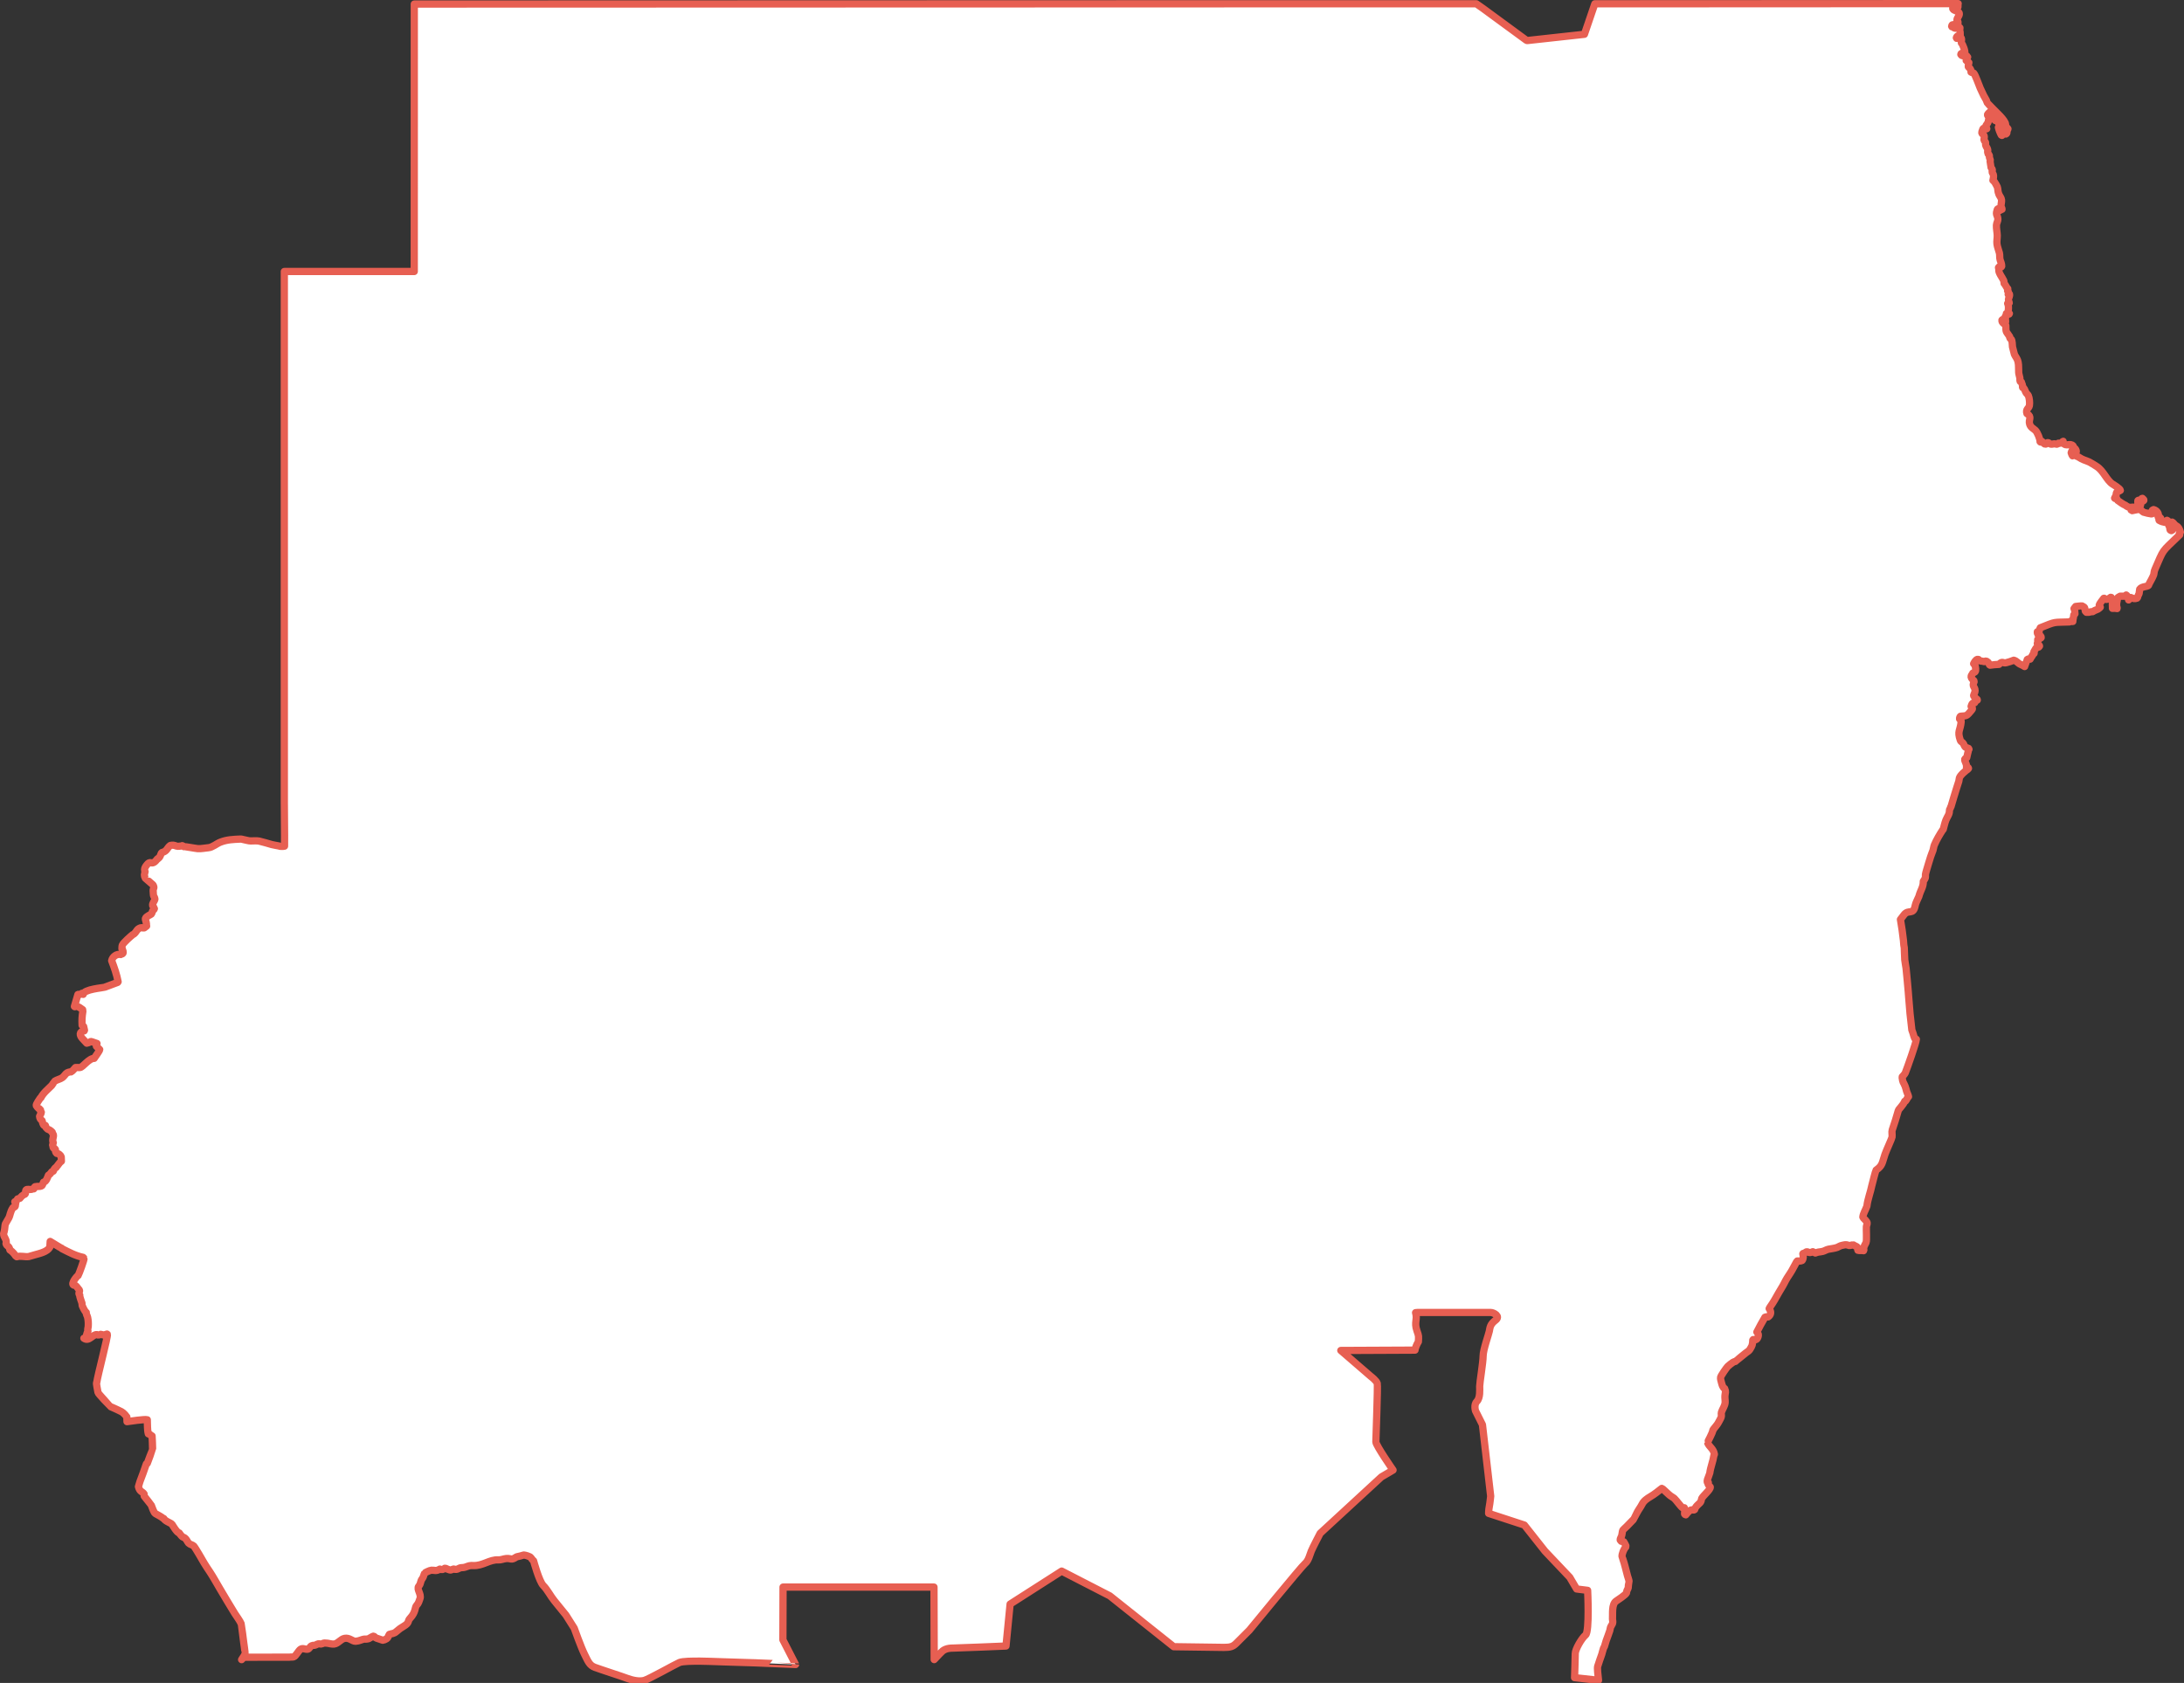 <?xml version="1.0" encoding="UTF-8"?>
<svg width="301px" height="232px" viewBox="0 0 301 232" version="1.1" xmlns="http://www.w3.org/2000/svg" xmlns:xlink="http://www.w3.org/1999/xlink">
    <rect x="0" y="0" width="301" height="232" fill="#333333" stroke="none"/>
    <!-- Generator: Sketch 64 (93537) - https://sketch.com -->
    <title>258</title>
    <desc>Created with Sketch.</desc>
    <g id="258" stroke="none" stroke-width="1" fill="none" fill-rule="evenodd">
        <g id="Group-5">
            <path d="M107.9,226.059 L109.647,229.464 C109.649,229.472 103.489,229.188 102.732,229.188 C101.973,229.188 97.52,228.998 96.478,228.998 C95.435,228.998 94.109,228.998 93.635,229.188 C93.161,229.377 89.466,231.462 88.803,231.652 C88.139,231.841 87.192,231.652 86.434,231.368 C85.676,231.083 82.738,230.136 81.981,229.851 C81.222,229.567 81.033,228.998 80.559,228.051 C80.085,227.104 79.138,224.451 79.138,224.451 L78.001,222.65 C78.001,222.65 76.864,221.229 76.39,220.661 C75.916,220.092 75.442,219.144 74.874,218.576 C74.305,218.007 73.542,215.175 73.542,215.175 C73.422,215.078 73.3,214.938 73.171,214.738 C73.051,214.554 72.38,214.375 72.189,214.365 C71.871,214.476 71.524,214.544 71.196,214.62 C70.411,215.165 70.475,214.782 69.744,214.855 C69.375,214.892 69.066,215.061 68.678,215.038 C67.462,214.965 66.531,215.896 65.192,215.819 C64.424,215.774 64.33,216.102 63.643,216.108 C63.176,216.113 63.117,216.462 62.566,216.311 C62.547,216.306 62.545,216.297 62.526,216.295 C62.143,216.402 62.173,216.527 61.692,216.323 C61.574,216.272 61.436,216.182 61.304,216.194 C61.064,216.384 60.912,216.415 60.623,216.307 C60.063,216.64 59.932,216.437 59.445,216.463 C59.244,216.474 58.559,216.801 58.526,216.865 C58.375,217.158 58.404,217.364 58.169,217.668 C57.946,217.955 57.998,218.283 57.785,218.575 L57.704,218.682 C57.388,219.102 58.108,219.761 57.88,220.384 C57.743,220.755 57.697,221.01 57.418,221.306 C57.16,221.58 57.318,222.237 56.529,223.072 C56.099,223.526 56.512,223.667 55.617,224.199 C55.229,224.429 54.995,224.59 54.673,224.881 C54.259,225.256 54.071,225.158 53.659,225.306 C53.491,225.535 53.55,225.722 53.25,225.926 C53.099,226.03 52.927,226.086 52.75,226.113 L51.849,225.812 C51.686,225.762 51.639,225.58 51.465,225.552 C51.325,225.584 50.974,225.824 50.814,225.899 C50.753,225.927 50.684,225.926 50.62,225.942 C50.45,225.985 50.33,225.943 50.168,225.963 C49.884,225.999 49.498,226.232 49.018,226.255 C48.559,226.278 48.165,225.728 47.494,225.855 C46.949,225.958 46.587,226.585 46.045,226.64 C45.72,226.672 45.445,226.568 45.136,226.526 C44.451,226.434 44.568,226.606 44.227,226.64 C44.11,226.652 43.996,226.59 43.875,226.613 C43.695,226.646 43.535,226.784 43.35,226.813 C43.248,226.83 43.157,226.802 43.06,226.843 C43.021,226.86 42.978,226.867 42.94,226.883 C42.723,226.982 42.638,227.311 42.405,227.354 C42.099,227.411 41.732,227.143 41.422,227.36 C41.112,227.577 40.762,228.325 40.477,228.404 C40.285,228.456 40.108,228.413 39.91,228.449 L33.589,228.46 C33.402,228.753 33.387,228.645 33.299,228.788 C33.45,228.523 33.667,228.288 33.776,227.989 C33.806,227.905 33.587,226.412 33.585,226.393 C33.573,226.302 33.279,223.947 33.245,223.861 C33.081,223.44 32.62,222.851 32.369,222.445 C31.65,221.283 30.957,220.106 30.259,218.93 C29.821,218.191 29.391,217.4 28.921,216.688 C28.666,216.3 28.378,215.89 28.15,215.501 C27.92,215.109 26.948,213.389 26.685,213.106 C26.587,212.999 26.133,212.888 26.004,212.738 C25.854,212.564 25.748,212.306 25.601,212.147 C25.209,211.725 25.295,212.187 24.701,211.322 C24.431,211.342 23.849,210.365 23.728,210.163 C23.601,209.951 22.75,209.721 22.586,209.348 C22.571,209.344 22.536,209.341 22.524,209.332 C22.177,209.057 21.798,208.868 21.412,208.653 C21.191,208.531 20.945,207.712 20.854,207.508 C20.81,207.411 20.054,206.489 19.874,206.252 L19.859,205.952 C19.613,205.577 19.266,205.705 19.081,204.94 C19.114,204.802 19.241,204.362 19.288,204.244 C19.608,203.437 19.886,202.627 20.17,201.802 L20.295,201.739 C20.338,201.621 21.032,199.789 21.03,199.736 C21.014,199.139 21.002,198.55 20.959,197.955 L20.657,197.771 L20.627,197.707 L20.443,197.663 C20.289,197.132 20.336,196.298 20.299,195.721 C19.989,195.613 17.824,195.934 17.502,195.981 L17.48,195.332 C17.399,195.219 17.314,195.109 17.218,195.008 C16.793,194.565 16.692,194.597 16.148,194.322 C15.859,194.175 15.528,194.05 15.23,193.91 C15.212,193.901 13.535,192.114 13.509,191.97 C13.476,191.781 13.261,190.736 13.305,190.615 L13.335,190.58 C13.461,189.611 14.894,184.211 14.798,183.949 L14.744,183.907 L14.314,184.042 L13.874,183.944 C13.775,184.021 13.463,184.082 13.368,183.983 C12.743,183.923 12.294,185.005 11.561,184.487 L11.816,184.425 C11.916,184.187 11.978,183.683 12.123,183.491 C12.032,183.284 12.15,183.053 12.16,182.843 C12.183,182.396 12.171,182.053 12.078,181.613 C12.025,181.356 11.868,181.217 11.887,180.923 C11.698,180.83 11.391,180.143 11.322,179.956 C11.305,179.908 11.314,179.71 11.299,179.647 C11.241,179.411 10.955,178.787 10.995,178.549 C10.704,178.251 11.075,178.077 10.928,177.821 C10.695,177.597 10.496,177.113 10.144,177.16 C9.74,176.974 10.59,175.907 10.768,175.84 C10.892,175.639 11.651,173.582 11.581,173.462 L11.45,173.332 C10.369,173.105 9.514,172.626 8.52,172.127 L8.49,172.068 C8.326,172.028 7.143,171.258 6.917,171.138 L6.866,171.936 C6.517,172.565 5.489,172.786 4.86,172.965 L3.961,173.222 C3.433,173.305 2.847,173.073 2.318,173.252 C2.303,173.245 2.202,173.19 2.196,173.182 C1.953,172.845 1.726,172.538 1.364,172.314 C1.265,171.707 0.94,171.857 0.83,171.433 C1.003,170.865 0.47,170.591 0.5,170.057 C0.636,169.615 0.657,169.345 0.7,168.9 L0.749,168.712 C0.876,168.454 1.063,168.19 1.201,167.927 C1.435,167.485 1.369,167.121 1.785,166.488 L2.04,166.362 C2.2,166.199 2.078,166.014 2.174,165.871 L2.064,165.763 L2.043,165.665 C2.225,165.605 2.347,165.443 2.43,165.277 L2.744,165.19 C2.898,164.982 3.164,164.696 3.433,164.637 C3.602,164.511 3.457,164.133 3.617,164.017 C3.711,163.93 4.082,163.975 4.205,163.979 C4.365,163.984 4.498,163.874 4.658,163.89 C4.711,163.857 4.767,163.69 4.782,163.634 L4.853,163.579 C5.036,163.513 5.732,163.655 5.847,163.36 L5.997,162.976 C6.378,162.909 6.564,162.292 6.672,162.009 C6.833,161.946 7.055,161.666 7.143,161.53 L7.339,161.455 C7.437,161.251 7.5,161.021 7.738,160.943 L7.742,160.9 C8.011,160.642 8.139,160.303 8.463,160.08 L8.438,159.488 C8.404,159.453 8.358,159.379 8.361,159.327 C8.185,159.143 8.081,158.998 7.816,159 C7.645,158.845 7.633,158.702 7.64,158.48 C7.576,158.357 7.528,158.306 7.386,158.283 C7.269,158.184 7.329,157.963 7.25,157.844 L7.346,157.531 C7.13,157.125 7.448,156.726 7.347,156.404 C7.313,156.294 7.199,156.208 7.201,156.082 C7.072,155.932 6.813,155.728 6.612,155.685 C6.612,155.685 6.399,155.534 6.369,155.48 L6.253,155.15 C6.214,155.18 6.132,155.179 6.089,155.163 C5.92,155.039 5.843,154.667 5.798,154.484 C5.546,154.279 5.506,154.223 5.457,153.893 C5.532,153.69 5.668,153.561 5.692,153.328 L5.594,153.205 C5.613,153.15 5.615,153.074 5.593,153.019 L5.416,152.837 L5.337,152.821 C5.207,152.713 5.085,152.555 5,152.411 C4.944,152.232 5.457,151.529 5.562,151.362 L5.637,151.328 C5.945,150.678 6.645,150.128 7.128,149.637 C7.205,149.557 7.483,149.087 7.526,149.058 C7.838,148.842 8.317,148.762 8.598,148.552 C8.766,148.426 8.958,148.163 9.104,148.004 C9.244,147.852 9.61,147.742 9.793,147.765 C9.945,147.702 10.3,147.293 10.406,147.165 L11.004,147.168 C11.397,147.17 12.236,145.882 12.978,145.901 C13.133,145.67 13.738,144.845 13.743,144.686 L13.284,144.233 L13.369,143.851 C12.03,143.379 12.809,143.633 11.956,143.809 L11.354,143.158 C10.957,142.728 10.898,142.187 11.602,142.113 L11.644,142.02 L11.529,141.508 C11.442,141.48 11.381,141.41 11.317,141.349 C11.28,140.51 11.3,140.176 11.425,139.374 C11.427,139.359 11.394,139.212 11.39,139.188 C11.169,139.017 10.832,138.766 10.549,138.713 L10.309,138.784 L10.254,138.742 C10.411,138.183 10.579,137.654 10.736,137.098 C10.868,137.01 10.946,137.241 11.305,136.927 L11.381,136.927 L11.467,137.079 C11.532,136.371 14.203,136.178 14.427,136.095 L16.216,135.427 L16.279,135.338 C16.087,134.34 15.756,133.385 15.391,132.434 C15.496,131.888 16.095,131.451 16.64,131.586 C16.707,131.5 16.854,131.54 16.931,131.436 C17.049,131.254 16.915,131.003 16.856,130.828 L16.805,130.806 C16.828,130.618 16.793,130.48 16.86,130.288 C16.965,129.987 18.104,128.988 18.319,128.825 C18.335,128.814 18.364,128.822 18.379,128.811 C18.873,128.467 18.783,128.106 19.362,127.903 C19.538,127.84 19.722,127.958 19.866,127.921 L20.207,127.662 C20.201,127.643 20.184,127.614 20.186,127.594 C20.205,127.278 20.122,127.046 20.038,126.74 C19.966,126.477 20.495,126.212 20.653,126.123 C20.718,126.086 20.771,126.093 20.838,126.025 C20.941,125.922 20.979,125.691 21.044,125.563 C21.102,125.449 21.25,125.395 21.275,125.27 C21.236,125.191 21.113,124.902 21.045,124.859 C20.971,124.496 21.287,124.264 21.349,123.955 C21.263,123.409 21.131,123.848 21.108,122.809 C21.098,122.403 21.352,122.449 21.078,121.974 C20.919,121.856 20.055,121.065 20.032,121.065 C19.821,120.663 19.899,120.578 19.994,120.16 C19.897,120.02 19.923,119.759 19.984,119.614 C20.048,119.461 20.136,119.358 20.237,119.226 C20.69,118.635 20.795,119.131 21.222,118.88 C21.399,118.776 21.559,118.575 21.686,118.417 L21.724,118.417 L21.745,118.362 C22.125,118.221 22.148,117.627 22.314,117.527 C23.04,117.356 22.999,116.902 23.47,116.552 C23.785,116.471 24.036,116.514 24.318,116.64 C24.439,116.694 24.982,116.652 25.124,116.576 C25.189,116.584 25.295,116.673 25.338,116.717 C25.49,116.685 26.922,116.963 27.251,116.989 C27.721,117.026 28.265,116.899 28.737,116.862 C29.267,116.821 29.862,116.298 30.359,116.103 C31.291,115.737 32.14,115.718 33.133,115.671 C33.282,115.664 33.427,115.721 33.574,115.746 C33.881,115.796 34.24,115.926 34.551,115.927 C34.836,115.928 35.422,115.882 35.71,115.948 C36.31,116.082 36.866,116.264 37.454,116.427 C37.785,116.518 38.151,116.55 38.49,116.63 C38.505,116.633 38.527,116.655 38.541,116.663 C38.75,116.68 39.008,116.695 39.215,116.644 C39.238,114.623 39.186,112.607 39.186,110.587 L39.186,94.603 L39.186,46.648 L39.186,37.426 L57.092,37.426 L57.098,0.558 L170.248,0.523 L171.965,0.523 L203.469,0.523 C204.091,0.936 204.684,1.383 205.285,1.824 C206.984,3.068 208.684,4.312 210.38,5.56 C210.442,5.604 210.536,5.584 210.605,5.577 C213.192,5.29 215.779,5.006 218.367,4.726 C218.842,3.327 219.315,1.918 219.8,0.523 L269.876,0.499 L269.822,0.635 C269.876,0.719 269.839,0.871 269.843,0.97 C269.769,1.087 269.678,1.193 269.523,1.143 C269.44,1.088 269.377,1.002 269.271,0.992 L269.176,1.019 L269.129,1.105 L269.134,1.219 C269.253,1.478 269.932,1.531 270.017,1.792 C270.131,2.146 269.698,2.449 269.707,2.755 C269.838,2.87 269.924,3.17 269.802,3.313 C269.743,3.335 269.686,3.366 269.633,3.399 C269.488,3.368 269.202,3.381 269.061,3.432 C269.016,3.469 268.98,3.559 268.977,3.616 L269.025,3.697 C269.078,3.72 269.182,3.722 269.234,3.691 L269.297,3.735 L269.314,3.837 C269.612,3.976 269.701,3.83 269.975,3.756 L270.065,3.778 L270.122,3.843 C270.132,3.893 270.124,3.993 270.085,4.032 C270.11,4.078 270.193,4.814 270.18,4.866 C269.917,4.907 269.715,4.909 269.628,5.206 L269.676,5.288 C269.853,5.325 269.979,5.142 270.153,5.142 C270.488,5.225 270.256,5.709 270.317,5.921 C270.516,6.102 270.915,7.168 270.769,7.365 L270.685,7.409 C270.574,7.384 270.463,7.34 270.348,7.354 L270.275,7.409 L270.243,7.506 C270.315,7.766 270.867,7.697 271.078,7.723 C271.121,7.762 271.159,7.816 271.184,7.869 C271.147,8.031 271.012,8.148 270.979,8.334 C271.089,8.481 271.245,8.502 271.352,8.626 C271.338,8.788 271.241,9.059 271.268,9.2 C271.368,9.34 271.552,9.434 271.608,9.616 C271.642,9.72 271.611,9.834 271.646,9.941 C271.741,10.041 271.909,9.974 272.024,10.087 C272.242,10.303 272.751,11.796 272.917,12.159 C273.071,12.499 273.236,12.839 273.395,13.176 C273.498,13.396 273.659,13.596 273.757,13.82 C273.807,13.932 273.833,14.071 273.894,14.177 C273.957,14.289 275.225,15.556 275.417,15.746 C275.729,16.054 276.177,16.534 276.358,16.931 C276.425,17.079 276.401,17.261 276.468,17.423 C276.535,17.586 276.668,17.624 276.737,17.759 L276.704,17.867 L276.62,17.91 C276.548,18.09 276.696,18.365 276.457,18.473 C276.365,18.468 276.243,18.441 276.163,18.5 L276.053,18.473 C275.965,18.502 275.92,18.58 275.911,18.667 L275.822,18.624 C275.697,18.422 275.452,17.788 275.417,17.558 L275.47,17.537 C275.549,17.699 275.809,17.99 275.975,18.067 C275.998,17.977 275.968,17.84 275.922,17.758 C275.817,17.574 275.625,17.455 275.538,17.25 C275.457,17.059 275.408,16.811 275.297,16.639 C275.167,16.628 275.034,16.699 274.935,16.574 C274.928,16.562 274.903,15.652 274.851,15.443 C274.733,15.376 274.508,15.231 274.377,15.308 C274.248,15.477 274.028,15.578 273.931,15.773 L273.931,15.887 C274.247,16.4 274.088,16.165 274.047,16.612 C274.007,17.044 273.717,17.184 273.679,17.413 C273.664,17.503 273.772,17.663 273.82,17.743 L273.763,17.775 C273.688,17.715 273.437,17.662 273.348,17.705 C273.275,17.762 273.26,17.867 273.226,17.948 C272.938,18.615 273.418,18.368 273.474,18.808 C273.493,18.956 273.393,19.275 273.453,19.376 C273.513,19.419 273.614,19.516 273.637,19.587 C273.678,19.719 273.635,19.883 273.668,20.02 C273.72,20.232 273.895,20.392 273.942,20.61 C273.972,20.749 273.917,20.935 273.952,21.048 C273.972,21.113 274.021,21.126 274.01,21.227 C274.085,21.261 274.163,21.367 274.178,21.449 C274.191,21.518 274.169,21.6 274.178,21.67 C274.195,21.804 274.283,21.919 274.299,22.044 C274.309,22.122 274.283,22.19 274.277,22.266 C274.277,22.272 274.395,23.062 274.404,23.088 C274.435,23.176 274.515,23.24 274.557,23.315 C274.629,23.447 274.523,23.607 274.567,23.748 C274.617,23.908 274.728,23.994 274.745,24.181 C274.766,24.394 274.716,24.659 274.667,24.868 C274.723,24.95 274.806,24.984 274.866,25.052 C274.952,25.148 275.214,25.642 275.271,25.777 C275.378,26.03 275.3,26.362 275.496,26.81 C275.6,27.046 275.835,27.303 275.854,27.562 C275.875,27.852 275.779,28.127 275.785,28.407 C275.789,28.583 275.942,28.725 275.922,28.851 C275.777,28.95 275.587,28.994 275.423,29.104 L275.323,29.104 L275.328,29.007 C275.407,28.967 275.511,28.934 275.555,28.851 L275.497,28.785 L275.392,28.774 L275.313,28.812 C275.249,28.886 275.242,28.989 275.213,29.078 C275.039,29.615 275.311,29.697 275.345,30.17 C275.367,30.487 275.164,30.728 275.15,31.041 C275.129,31.528 275.249,31.984 275.261,32.459 C275.27,32.846 275.175,33.257 275.224,33.639 C275.279,34.075 275.458,34.458 275.56,34.877 C275.635,35.187 275.567,35.546 275.659,35.835 C275.762,36.151 275.875,36.353 275.875,36.701 L275.828,36.782 C275.812,36.729 275.754,36.668 275.707,36.642 C275.586,36.709 275.525,36.786 275.434,36.885 C275.456,36.983 275.46,37.089 275.502,37.183 C275.329,37.459 276.021,38.37 276.149,38.67 C276.207,38.809 276.178,38.941 276.211,39.081 C276.411,39.266 276.5,39.602 276.716,39.807 C276.744,39.908 276.665,40 276.684,40.109 C276.712,40.151 276.744,40.192 276.781,40.226 L276.768,40.191 L276.789,40.234 C276.829,40.361 276.84,40.438 276.768,40.585 L276.816,40.666 C276.847,40.619 276.893,40.573 276.942,40.542 C277.014,40.851 276.83,41.002 276.805,41.272 C276.779,41.544 276.921,41.607 276.915,41.759 L276.852,41.83 C276.803,41.819 276.742,41.824 276.694,41.84 C276.931,42.328 276.708,43.011 276.778,43.112 C276.83,43.12 276.911,43.166 276.936,43.215 L276.889,43.301 L276.768,43.301 L276.615,43.187 L276.521,43.215 C276.465,43.303 276.538,43.411 276.489,43.517 C276.439,43.549 276.392,43.598 276.358,43.647 C276.35,43.699 276.373,43.775 276.405,43.815 C276.361,44.062 276.445,44.307 276.41,44.427 L276.331,44.475 C276.224,44.4 276.156,44.32 276.068,44.226 L276.053,44.123 L275.964,44.075 L275.906,44.14 C275.846,44.533 276.406,44.714 276.447,44.865 C276.447,45.939 276.496,45.633 276.973,46.407 C276.949,46.556 277.06,46.743 277.203,46.791 C277.326,46.96 277.348,47.587 277.361,47.814 L277.624,48.842 C277.785,49.221 278.017,49.365 278.139,49.93 C278.238,50.393 278.184,50.89 278.218,51.358 C278.236,51.612 278.342,51.862 278.381,52.114 C278.4,52.241 278.368,52.476 278.417,52.575 C278.473,52.577 278.549,52.615 278.585,52.656 C278.622,52.849 278.743,53.01 278.748,53.214 C278.75,53.29 278.714,53.354 278.764,53.43 L278.879,53.452 C279.079,53.684 279.103,53.947 279.258,54.182 C279.344,54.312 279.483,54.394 279.547,54.539 C279.695,54.878 279.758,55.554 279.693,55.913 C279.619,56.327 279.146,56.396 279.353,57.017 C280.128,57.514 279.518,57.826 279.731,58.483 C279.881,58.948 280.25,59.075 280.529,59.338 C280.778,59.573 281.184,60.538 281.159,60.874 L281.223,60.939 L281.301,60.902 L281.338,60.804 C281.509,60.811 281.824,61.586 282.163,61.032 C282.199,61.024 282.275,61.012 282.31,61.032 C282.435,61.084 282.493,61.197 282.63,61.226 C282.801,61.263 282.999,61.178 283.177,61.183 C283.301,61.186 283.433,61.276 283.56,61.215 C283.59,61.168 283.637,61.122 283.687,61.096 C283.795,61.08 283.906,61.12 284.012,61.085 C284.127,61.048 284.292,60.845 284.343,60.837 C284.358,60.901 284.345,60.981 284.322,61.042 C284.794,61.664 285.281,60.986 285.725,61.48 L285.719,61.556 C285.586,61.655 285.67,61.82 285.651,61.951 C285.629,62.102 285.482,62.228 285.451,62.411 C285.486,62.512 285.568,62.771 285.641,62.838 C285.694,62.834 285.756,62.801 285.793,62.763 C285.832,62.564 285.97,62.409 286.014,62.189 C285.989,62.097 285.902,62.052 285.871,61.962 L285.887,61.837 L285.992,61.848 C286.364,62.312 285.988,62.402 286.04,62.698 C286.073,62.747 286.104,62.8 286.129,62.854 C286.211,62.922 286.323,62.915 286.412,62.974 C287.147,63.453 287.244,63.378 287.957,63.693 C288.143,63.775 288.797,64.192 289.002,64.326 C289.92,64.925 290.353,66.226 291.155,66.734 C291.357,66.86 292.213,67.381 292.228,67.6 C291.797,67.89 291.668,67.631 291.634,68.351 C291.548,68.444 291.471,68.541 291.435,68.665 L291.492,68.714 L291.576,68.665 L291.692,68.665 C291.738,68.76 291.794,68.919 291.865,68.99 C291.969,69.092 292.799,69.639 292.905,69.644 C293.147,69.822 293.349,69.967 293.683,69.942 C293.757,69.936 293.806,69.9 293.893,69.91 C294.252,69.95 294.451,69.947 294.623,69.558 C294.71,69.362 294.595,69.209 294.644,69.017 C294.722,68.907 295.015,68.964 295.149,68.919 C295.188,68.877 295.202,68.779 295.191,68.725 L295.275,68.703 C295.352,68.75 295.397,68.834 295.458,68.898 L295.463,68.99 C295.395,69.109 295.14,69.14 295.017,69.152 C294.97,69.186 294.934,69.28 294.933,69.336 C295.223,69.653 294.763,70.031 294.502,70.137 C294.248,70.24 293.912,70.091 293.745,70.207 L293.709,70.305 C293.75,70.344 293.804,70.375 293.856,70.396 C293.989,70.373 294.793,70.193 294.838,70.207 C295.082,70.286 295.252,70.514 295.463,70.629 C295.525,70.663 296.397,70.841 296.487,70.846 C296.618,70.852 296.734,70.773 296.824,70.689 L296.824,70.575 L296.776,70.494 C296.72,70.46 296.655,70.433 296.593,70.413 C296.624,70.324 296.727,70.283 296.808,70.251 C297.262,70.361 297.601,70.813 297.433,71.257 C297.558,71.323 297.711,71.29 297.79,71.435 L297.806,71.538 C297.74,71.556 297.673,71.568 297.607,71.576 L297.543,71.646 L297.574,71.733 C297.7,71.816 297.858,71.873 298,71.922 C298.184,71.951 298.476,72.089 298.63,71.96 L298.678,71.879 L298.636,71.798 L298.667,71.728 C298.789,71.762 298.983,72.033 298.983,72.161 C298.933,72.182 298.882,72.261 298.872,72.312 C298.873,72.466 298.983,72.532 299.019,72.658 C299.053,72.777 299.035,72.955 299.093,73.059 C299.133,73.104 299.202,73.138 299.261,73.151 C299.567,73.052 299.752,72.467 299.544,72.215 C299.484,72.142 299.391,72.128 299.345,72.031 L299.366,71.976 C299.551,72.068 299.609,72.223 299.749,72.355 C299.868,72.469 300.014,72.525 300.133,72.621 C300.279,72.738 300.472,73.17 300.5,73.356 C300.317,73.464 300.324,73.585 300.411,73.72 C299.067,75.029 298.553,75.449 298.186,75.973 C297.844,76.459 297.629,77.034 296.995,78.495 C296.835,78.863 296.9,78.998 296.815,79.259 C296.739,79.487 296.581,79.745 296.476,79.965 C296.358,80.21 296.192,80.434 296.111,80.692 C295.968,80.906 295.175,80.809 294.896,81.222 L294.811,81.825 C294.795,81.935 294.65,82.098 294.646,82.13 C294.629,82.24 294.626,82.376 294.532,82.455 C294.233,82.588 293.959,82.509 293.678,82.371 L293.367,82.703 C293.343,82.558 293.206,82.093 293.035,82.024 L292.851,82.189 L292.208,82.186 C292.133,82.224 291.861,82.371 291.824,82.449 C291.828,82.905 291.682,83.005 291.714,83.497 C291.719,83.582 291.816,83.837 291.783,83.894 C291.583,83.85 291.344,83.843 291.141,83.867 C291.129,83.607 291.166,82.583 290.978,82.362 L290.892,82.342 C290.758,82.47 290.4,82.675 290.204,82.628 L289.994,82.472 L289.943,82.482 C289.808,82.665 289.356,83.198 289.315,83.433 L289.462,83.701 C289.454,83.712 289.443,83.735 289.433,83.744 C289.347,83.811 289.233,83.925 289.139,83.975 C288.951,84.074 288.795,84.087 288.523,84.253 L288.401,84.327 C288.371,84.335 288.166,84.335 288.123,84.337 L288.087,84.351 C287.894,84.429 287.756,84.414 287.551,84.41 L287.401,84.244 C287.308,83.762 287.4,83.764 286.956,83.534 C286.9,83.505 286.199,83.591 286.067,83.605 L285.843,83.895 C285.939,84.103 285.977,84.394 285.972,84.621 L285.809,84.769 C285.793,85.079 285.683,85.351 285.677,85.675 C285.609,85.703 285.443,85.649 285.384,85.622 L285.207,85.736 C284.038,85.78 283.596,85.757 283.172,85.833 C282.742,85.911 282.33,86.09 281.195,86.543 C281.108,86.755 281.032,86.873 281.03,87.09 L280.786,87.096 C280.76,87.214 280.818,87.408 280.882,87.505 L281.211,87.632 C281.274,87.687 281.327,87.822 281.313,87.905 C281.264,88.002 281.025,88.045 280.919,88.076 L280.84,88.163 L280.887,88.313 L280.832,88.362 L280.855,88.569 L280.781,88.702 L280.89,88.915 L281.067,88.996 L281.086,89.071 L280.974,89.202 L280.689,89.247 C280.516,89.44 280.454,89.627 280.316,89.837 L280.35,90.039 L280.33,90.086 L280.192,90.183 C280.09,90.46 279.91,90.601 279.795,90.867 L279.513,90.853 L279.391,90.924 C279.387,90.968 279.065,91.833 279.036,91.887 C278.867,91.781 278.669,91.67 278.485,91.596 C278.103,91.442 277.952,91.107 277.538,91.016 C277.185,91.154 276.853,91.266 276.483,91.361 C276.058,91.472 275.955,91.064 275.503,91.587 C275.093,91.615 274.682,91.631 274.275,91.702 L274.185,91.637 C274.109,91.398 273.928,91.132 273.649,91.135 C273.421,91.31 273.402,91.144 273.217,91.142 C272.933,91.14 272.887,91.144 272.681,90.916 L272.526,90.895 C272.29,90.954 272.101,91.3 272.005,91.499 L272.209,91.73 C272.248,91.953 272.382,92.421 272.204,92.62 L271.881,92.803 C271.804,93.08 271.334,93.253 272.043,93.836 L272.068,94.001 C271.742,94.666 272.206,94.646 272.206,95.222 C272.206,95.456 272.051,95.66 272.004,95.888 C272.027,96.064 272.366,96.31 272.493,96.425 L272.509,96.513 C272.368,96.539 272.205,96.755 272.156,96.875 L271.897,96.925 C271.786,96.992 271.686,97.256 271.659,97.372 C271.65,97.431 271.794,97.588 271.832,97.625 C271.866,97.731 271.8,97.811 271.736,97.886 C271.374,98.308 271.233,98.504 271.04,98.605 C270.867,98.695 270.652,98.707 270.198,98.736 C270.111,98.781 270.05,99.017 270.068,99.108 L270.28,99.382 C270.283,99.419 270.292,99.462 270.288,99.5 C270.167,100.739 269.723,100.764 270.172,102.044 C270.26,102.296 270.496,102.318 270.594,102.506 C270.687,102.684 270.728,102.856 270.877,103.006 L271.299,103.167 L271.366,103.288 C271.273,103.408 271.101,104.259 271.055,104.449 C270.982,104.483 270.812,104.586 270.78,104.668 C270.718,104.931 271.11,105.297 271.018,105.809 L271.252,105.828 L271.298,105.928 C271.284,105.946 271.238,106.013 271.224,106.024 C270.928,106.226 270.161,106.848 270.044,107.244 C270.001,107.388 270.005,107.554 269.964,107.699 L269.673,108.601 C269.397,109.462 269.147,110.332 268.888,111.2 C268.883,111.215 268.855,111.241 268.844,111.254 C268.854,111.367 268.655,111.588 268.666,111.738 C268.7,112.24 268.369,112.594 268.189,113.046 C268.029,113.443 267.934,113.923 267.814,114.34 C267.789,114.364 267.758,114.385 267.739,114.413 C267.323,115.043 266.885,115.792 266.591,116.493 C266.497,116.716 266.483,116.996 266.404,117.228 C266.3,117.539 266.164,117.823 266.069,118.135 C265.88,118.761 265.676,119.386 265.5,120.016 C265.459,120.166 265.389,120.393 265.369,120.545 C265.352,120.683 265.384,120.881 265.348,121.011 C265.307,121.159 265.154,121.353 265.072,121.497 C265.092,122.292 264.678,122.738 264.471,123.545 L264.439,123.625 C264.298,123.974 264.025,124.455 263.958,124.815 C263.696,126.23 263.037,125.299 262.417,126.106 L261.919,126.753 C262.099,127.726 262.216,128.657 262.334,129.643 C262.371,129.953 262.361,130.245 262.431,130.552 L262.445,130.619 C262.488,131.18 262.466,131.75 262.514,132.308 C262.547,132.691 262.65,133.074 262.692,133.455 C262.813,134.556 262.899,135.663 263.001,136.764 C263.023,136.994 263.038,137.223 263.054,137.454 C263.159,138.975 263.303,140.496 263.497,142.016 C263.5,142.043 263.525,142.081 263.536,142.108 C263.68,142.452 263.733,142.802 263.881,143.138 L264.113,143.27 C264.088,143.75 262.871,147.183 262.584,147.913 C262.532,148.043 262.266,148.334 262.171,148.435 C262.167,148.459 262.151,148.509 262.154,148.533 C262.255,149.34 262.29,149.058 262.564,149.74 C262.654,149.965 262.71,150.236 262.778,150.469 C262.853,150.721 262.984,150.913 263.032,151.18 C262.802,151.424 262.815,151.555 262.636,151.77 L262.51,151.812 C262.331,152.316 261.684,152.889 261.626,153.088 C261.36,154.004 261.098,154.89 260.782,155.788 C260.705,156.009 260.805,156.487 260.762,156.75 C260.723,156.991 259.994,158.538 259.793,159.119 C259.391,160.282 259.485,160.666 258.567,161.309 C258.453,161.519 258.103,162.957 258.015,163.294 L257.982,163.416 C257.807,164.313 257.386,165.385 257.302,166.253 C257.3,166.276 257.285,166.301 257.278,166.323 C257.124,166.782 256.773,167.308 256.741,167.776 C256.756,167.804 256.79,167.883 256.809,167.904 C256.937,168.042 257.291,168.371 257.326,168.56 C257.359,168.745 257.24,168.933 257.226,169.107 C257.195,169.477 257.3,171.012 257.183,171.287 C257.061,171.575 256.886,171.771 256.853,172.088 C256.841,172.202 256.928,172.278 256.841,172.414 C256.6,172.35 256.216,172.424 256.061,172.361 C256.015,172.27 256.012,172.106 256.035,172.009 C255.881,171.756 255.573,171.771 255.464,171.628 C255.439,171.625 255.311,171.605 255.292,171.611 C254.746,171.791 254.98,171.687 254.483,171.6 C254.301,171.568 253.97,171.663 253.791,171.699 C253.619,171.733 253.372,171.893 253.2,171.963 C252.911,172.08 252.319,172.151 252.001,172.211 C251.737,172.261 251.477,172.442 251.213,172.51 C251.017,172.561 250.792,172.578 250.59,172.61 C250.466,172.629 250.314,172.695 250.192,172.733 L249.838,172.556 C249.233,172.851 249.239,172.483 248.924,172.584 C248.788,172.709 248.692,172.759 248.501,172.797 L248.468,172.849 C248.543,173.195 248.574,173.484 248.366,173.769 C248.225,173.853 247.858,173.849 247.704,173.835 C247.692,173.842 247.656,173.857 247.65,173.869 C247.36,174.355 247.044,175.047 246.745,175.488 C246.416,175.973 246.157,176.38 245.9,176.907 C245.681,177.353 245.398,177.752 245.155,178.19 C244.802,178.828 244.406,179.538 243.983,180.133 C243.918,180.224 243.87,180.298 243.828,180.4 C244.15,180.855 244.089,181.258 243.678,181.545 C243.566,181.52 243.351,181.526 243.247,181.589 C242.855,182.269 242.476,182.924 242.131,183.626 L242.277,183.822 C242.434,184.032 242.247,184.628 241.989,184.678 L241.629,184.667 L241.567,184.748 C241.572,184.958 241.521,185.425 241.407,185.614 C241.277,185.83 241.183,186.071 240.988,186.235 C240.863,186.34 240.672,186.448 240.564,186.546 C240.479,186.623 239.22,187.624 239.181,187.677 C239.057,187.711 238.945,187.727 238.841,187.802 C238.595,187.981 238.335,188.154 238.118,188.37 C237.958,188.529 237.193,189.612 237.136,189.871 C237.094,190.066 237.199,190.406 237.259,190.622 C237.327,190.87 237.425,191.303 237.688,191.416 C237.9,191.896 237.771,191.923 237.731,192.417 C237.706,192.717 237.78,193.037 237.761,193.337 C237.728,193.829 237.388,194.245 237.246,194.693 C237.189,194.875 237.284,195.165 237.22,195.341 C237.128,195.596 236.947,195.876 236.824,196.12 C236.669,196.424 236.345,196.76 236.137,197.039 L236.141,197.09 L236.07,197.151 C236.038,197.555 235.311,198.802 235.329,198.856 C235.539,199.458 236.147,199.678 236.28,200.469 C236.275,200.506 236.249,200.616 236.211,200.635 C236.086,201.47 235.749,202.247 235.642,203.072 C235.636,203.112 235.338,203.921 235.305,204.015 C235.277,204.09 235.278,204.239 235.298,204.317 L235.441,204.371 L235.408,204.596 C235.419,204.671 235.654,204.929 235.711,204.997 C235.751,205.356 234.726,206.185 234.528,206.577 C234.515,206.605 234.447,206.894 234.435,206.942 C234.353,207.259 233.701,207.53 233.555,208.109 C233.283,208.346 233.2,207.701 232.335,208.83 C232.276,208.825 232.195,208.762 232.168,208.711 C232.145,208.421 232.287,208.122 232.134,207.851 L231.897,207.861 C231.713,207.776 231.029,206.82 230.768,206.58 C230.606,206.431 230.396,206.345 230.233,206.218 C229.895,205.958 229.594,205.63 229.266,205.349 C229.193,205.288 229.121,205.215 229.029,205.184 C228.506,205.594 228.029,205.984 227.457,206.318 C227.011,206.579 226.544,206.896 226.309,207.371 C226.115,207.761 225.833,208.107 225.643,208.474 C225.633,208.494 225.15,209.442 225.135,209.457 L224.201,210.419 C223.583,211.056 223.672,210.697 223.519,211.633 C223.482,211.859 223.275,212.076 223.301,212.3 L223.44,212.473 C223.513,212.471 223.721,212.482 223.781,212.534 C223.904,212.706 223.985,212.902 224.077,213.091 L224.054,213.287 C223.799,213.514 223.517,214.238 223.549,214.583 C223.551,214.613 223.64,214.844 223.655,214.89 C223.92,215.65 224.087,216.458 224.304,217.238 C224.366,217.463 224.492,217.773 224.516,218.001 C224.52,218.044 224.439,218.417 224.432,218.494 C224.396,218.929 224.457,218.825 224.223,219.284 C224.183,219.363 224.205,219.497 224.171,219.58 C224.054,219.863 222.948,220.572 222.723,220.729 C222.107,221.16 222.277,222.487 222.235,223.143 L222.233,223.191 C222.255,223.376 222.306,223.642 222.237,223.823 C222.182,223.97 222.064,224.113 221.996,224.257 C221.916,224.429 221.916,224.614 221.863,224.788 C221.721,225.263 221.513,225.724 221.358,226.196 C221.274,226.45 221.216,226.716 221.127,226.969 C221.095,227.06 221.028,227.139 220.992,227.229 C220.89,227.493 220.847,227.791 220.755,228.061 C220.568,228.614 220.358,229.149 220.193,229.71 C220.112,229.988 220.239,230.961 220.309,231.639 L217.007,231.272 C217.007,231.272 217.102,228.524 217.102,227.955 C217.102,227.387 217.955,225.871 218.524,225.397 C219.092,224.923 218.808,219.239 218.808,219.239 L217.291,219.048 L216.344,217.438 L212.933,213.837 L210.09,210.237 L205.163,208.625 C205.163,208.625 205.163,208.152 205.258,207.678 C205.353,207.205 205.447,206.257 205.447,206.257 L204.311,196.403 L203.362,194.507 C203.362,194.507 203.078,193.655 203.552,193.181 C204.025,192.707 203.931,191.57 203.931,191.096 C203.931,190.622 204.405,187.78 204.405,186.927 C204.405,186.075 205.163,183.99 205.258,183.516 C205.353,183.042 205.353,182.569 206.11,182 C206.868,181.431 205.826,180.93 205.447,180.93 L195.409,180.93 L195.097,180.957 C195.385,181.946 194.868,182.241 195.281,183.442 C195.569,184.277 195.511,184.149 195.483,184.965 C195.289,185.254 195.032,185.868 195.02,186.122 L184.791,186.169 L188.96,189.77 C188.96,189.77 189.718,190.338 189.813,190.717 C189.907,191.096 189.623,198.297 189.623,198.772 C189.623,199.246 191.992,202.657 191.992,202.657 L190.381,203.604 L181.948,211.373 C181.948,211.373 180.906,213.364 180.717,213.837 C180.527,214.311 180.338,215.163 179.863,215.542 C179.39,215.922 172.189,224.734 172.189,224.734 L170.389,226.535 C169.914,227.008 169.535,227.103 168.683,227.103 C167.83,227.103 161.766,227.008 161.766,227.008 L152.954,219.997 L146.321,216.585 L139.214,221.133 L138.646,226.913 C138.646,226.913 131.919,227.198 131.35,227.198 C130.97,227.198 130.633,227.24 130.337,227.353 C130.191,227.409 130.054,227.482 129.928,227.577 C129.787,227.683 129.316,228.171 128.751,228.783 L128.743,225.671 L128.722,218.788 L107.919,218.788 L107.9,226.059 Z" id="Fill-1" fill="#FFFFFF"></path>
            <path d="M107.9,226.059 L109.647,229.464 C109.649,229.472 103.489,229.188 102.732,229.188 C101.973,229.188 97.52,228.998 96.478,228.998 C95.435,228.998 94.109,228.998 93.635,229.188 C93.161,229.377 89.466,231.462 88.803,231.652 C88.139,231.841 87.192,231.652 86.434,231.368 C85.676,231.083 82.738,230.136 81.981,229.851 C81.222,229.567 81.033,228.998 80.559,228.051 C80.085,227.104 79.138,224.451 79.138,224.451 L78.001,222.65 C78.001,222.65 76.864,221.229 76.39,220.661 C75.916,220.092 75.442,219.144 74.874,218.576 C74.305,218.007 73.542,215.175 73.542,215.175 C73.422,215.078 73.3,214.938 73.171,214.738 C73.051,214.554 72.38,214.375 72.189,214.365 C71.871,214.476 71.524,214.544 71.196,214.62 C70.411,215.165 70.475,214.782 69.744,214.855 C69.375,214.892 69.066,215.061 68.678,215.038 C67.462,214.965 66.531,215.896 65.192,215.819 C64.424,215.774 64.33,216.102 63.643,216.108 C63.176,216.113 63.117,216.462 62.566,216.311 C62.547,216.306 62.545,216.297 62.526,216.295 C62.143,216.402 62.173,216.527 61.692,216.323 C61.574,216.272 61.436,216.182 61.304,216.194 C61.064,216.384 60.912,216.415 60.623,216.307 C60.063,216.64 59.932,216.437 59.445,216.463 C59.244,216.474 58.559,216.801 58.526,216.865 C58.375,217.158 58.404,217.364 58.169,217.668 C57.946,217.955 57.998,218.283 57.785,218.575 L57.704,218.682 C57.388,219.102 58.108,219.761 57.88,220.384 C57.743,220.755 57.697,221.01 57.418,221.306 C57.16,221.58 57.318,222.237 56.529,223.072 C56.099,223.526 56.512,223.667 55.617,224.199 C55.229,224.429 54.995,224.59 54.673,224.881 C54.259,225.256 54.071,225.158 53.659,225.306 C53.491,225.535 53.55,225.722 53.25,225.926 C53.099,226.03 52.927,226.086 52.75,226.113 L51.849,225.812 C51.686,225.762 51.639,225.58 51.465,225.552 C51.325,225.584 50.974,225.824 50.814,225.899 C50.753,225.927 50.684,225.926 50.62,225.942 C50.45,225.985 50.33,225.943 50.168,225.963 C49.884,225.999 49.498,226.232 49.018,226.255 C48.559,226.278 48.165,225.728 47.494,225.855 C46.949,225.958 46.587,226.585 46.045,226.64 C45.72,226.672 45.445,226.568 45.136,226.526 C44.451,226.434 44.568,226.606 44.227,226.64 C44.11,226.652 43.996,226.59 43.875,226.613 C43.695,226.646 43.535,226.784 43.35,226.813 C43.248,226.83 43.157,226.802 43.06,226.843 C43.021,226.86 42.978,226.867 42.94,226.883 C42.723,226.982 42.638,227.311 42.405,227.354 C42.099,227.411 41.732,227.143 41.422,227.36 C41.112,227.577 40.762,228.325 40.477,228.404 C40.285,228.456 40.108,228.413 39.91,228.449 L33.589,228.46 C33.402,228.753 33.387,228.645 33.299,228.788 C33.45,228.523 33.667,228.288 33.776,227.989 C33.806,227.905 33.587,226.412 33.585,226.393 C33.573,226.302 33.279,223.947 33.245,223.861 C33.081,223.44 32.62,222.851 32.369,222.445 C31.65,221.283 30.957,220.106 30.259,218.93 C29.821,218.191 29.391,217.4 28.921,216.688 C28.666,216.3 28.378,215.89 28.15,215.501 C27.92,215.109 26.948,213.389 26.685,213.106 C26.587,212.999 26.133,212.888 26.004,212.738 C25.854,212.564 25.748,212.306 25.601,212.147 C25.209,211.725 25.295,212.187 24.701,211.322 C24.431,211.342 23.849,210.365 23.728,210.163 C23.601,209.951 22.75,209.721 22.586,209.348 C22.571,209.344 22.536,209.341 22.524,209.332 C22.177,209.057 21.798,208.868 21.412,208.653 C21.191,208.531 20.945,207.712 20.854,207.508 C20.81,207.411 20.054,206.489 19.874,206.252 L19.859,205.952 C19.613,205.577 19.266,205.705 19.081,204.94 C19.114,204.802 19.241,204.362 19.288,204.244 C19.608,203.437 19.886,202.627 20.17,201.802 L20.295,201.739 C20.338,201.621 21.032,199.789 21.03,199.736 C21.014,199.139 21.002,198.55 20.959,197.955 L20.657,197.771 L20.627,197.707 L20.443,197.663 C20.289,197.132 20.336,196.298 20.299,195.721 C19.989,195.613 17.824,195.934 17.502,195.981 L17.48,195.332 C17.399,195.219 17.314,195.109 17.218,195.008 C16.793,194.565 16.692,194.597 16.148,194.322 C15.859,194.175 15.528,194.05 15.23,193.91 C15.212,193.901 13.535,192.114 13.509,191.97 C13.476,191.781 13.261,190.736 13.305,190.615 L13.335,190.58 C13.461,189.611 14.894,184.211 14.798,183.949 L14.744,183.907 L14.314,184.042 L13.874,183.944 C13.775,184.021 13.463,184.082 13.368,183.983 C12.743,183.923 12.294,185.005 11.561,184.487 L11.816,184.425 C11.916,184.187 11.978,183.683 12.123,183.491 C12.032,183.284 12.15,183.053 12.16,182.843 C12.183,182.396 12.171,182.053 12.078,181.613 C12.025,181.356 11.868,181.217 11.887,180.923 C11.698,180.83 11.391,180.143 11.322,179.956 C11.305,179.908 11.314,179.71 11.299,179.647 C11.241,179.411 10.955,178.787 10.995,178.549 C10.704,178.251 11.075,178.077 10.928,177.821 C10.695,177.597 10.496,177.113 10.144,177.16 C9.74,176.974 10.59,175.907 10.768,175.84 C10.892,175.639 11.651,173.582 11.581,173.462 L11.45,173.332 C10.369,173.105 9.514,172.626 8.52,172.127 L8.49,172.068 C8.326,172.028 7.143,171.258 6.917,171.138 L6.866,171.936 C6.517,172.565 5.489,172.786 4.86,172.965 L3.961,173.222 C3.433,173.305 2.847,173.073 2.318,173.252 C2.303,173.245 2.202,173.19 2.196,173.182 C1.953,172.845 1.726,172.538 1.364,172.314 C1.265,171.707 0.94,171.857 0.83,171.433 C1.003,170.865 0.47,170.591 0.5,170.057 C0.636,169.615 0.657,169.345 0.7,168.9 L0.749,168.712 C0.876,168.454 1.063,168.19 1.201,167.927 C1.435,167.485 1.369,167.121 1.785,166.488 L2.04,166.362 C2.2,166.199 2.078,166.014 2.174,165.871 L2.064,165.763 L2.043,165.665 C2.225,165.605 2.347,165.443 2.43,165.277 L2.744,165.19 C2.898,164.982 3.164,164.696 3.433,164.637 C3.602,164.511 3.457,164.133 3.617,164.017 C3.711,163.93 4.082,163.975 4.205,163.979 C4.365,163.984 4.498,163.874 4.658,163.89 C4.711,163.857 4.767,163.69 4.782,163.634 L4.853,163.579 C5.036,163.513 5.732,163.655 5.847,163.36 L5.997,162.976 C6.378,162.909 6.564,162.292 6.672,162.009 C6.833,161.946 7.055,161.666 7.143,161.53 L7.339,161.455 C7.437,161.251 7.5,161.021 7.738,160.943 L7.742,160.9 C8.011,160.642 8.139,160.303 8.463,160.08 L8.438,159.488 C8.404,159.453 8.358,159.379 8.361,159.327 C8.185,159.143 8.081,158.998 7.816,159 C7.645,158.845 7.633,158.702 7.64,158.48 C7.576,158.357 7.528,158.306 7.386,158.283 C7.269,158.184 7.329,157.963 7.25,157.844 L7.346,157.531 C7.13,157.125 7.448,156.726 7.347,156.404 C7.313,156.294 7.199,156.208 7.201,156.082 C7.072,155.932 6.813,155.728 6.612,155.685 C6.612,155.685 6.399,155.534 6.369,155.48 L6.253,155.15 C6.214,155.18 6.132,155.179 6.089,155.163 C5.92,155.039 5.843,154.667 5.798,154.484 C5.546,154.279 5.506,154.223 5.457,153.893 C5.532,153.69 5.668,153.561 5.692,153.328 L5.594,153.205 C5.613,153.15 5.615,153.074 5.593,153.019 L5.416,152.837 L5.337,152.821 C5.207,152.713 5.085,152.555 5,152.411 C4.944,152.232 5.457,151.529 5.562,151.362 L5.637,151.328 C5.945,150.678 6.645,150.128 7.128,149.637 C7.205,149.557 7.483,149.087 7.526,149.058 C7.838,148.842 8.317,148.762 8.598,148.552 C8.766,148.426 8.958,148.163 9.104,148.004 C9.244,147.852 9.61,147.742 9.793,147.765 C9.945,147.702 10.3,147.293 10.406,147.165 L11.004,147.168 C11.397,147.17 12.236,145.882 12.978,145.901 C13.133,145.67 13.738,144.845 13.743,144.686 L13.284,144.233 L13.369,143.851 C12.03,143.379 12.809,143.633 11.956,143.809 L11.354,143.158 C10.957,142.728 10.898,142.187 11.602,142.113 L11.644,142.02 L11.529,141.508 C11.442,141.48 11.381,141.41 11.317,141.349 C11.28,140.51 11.3,140.176 11.425,139.374 C11.427,139.359 11.394,139.212 11.39,139.188 C11.169,139.017 10.832,138.766 10.549,138.713 L10.309,138.784 L10.254,138.742 C10.411,138.183 10.579,137.654 10.736,137.098 C10.868,137.01 10.946,137.241 11.305,136.927 L11.381,136.927 L11.467,137.079 C11.532,136.371 14.203,136.178 14.427,136.095 L16.216,135.427 L16.279,135.338 C16.087,134.34 15.756,133.385 15.391,132.434 C15.496,131.888 16.095,131.451 16.64,131.586 C16.707,131.5 16.854,131.54 16.931,131.436 C17.049,131.254 16.915,131.003 16.856,130.828 L16.805,130.806 C16.828,130.618 16.793,130.48 16.86,130.288 C16.965,129.987 18.104,128.988 18.319,128.825 C18.335,128.814 18.364,128.822 18.379,128.811 C18.873,128.467 18.783,128.106 19.362,127.903 C19.538,127.84 19.722,127.958 19.866,127.921 L20.207,127.662 C20.201,127.643 20.184,127.614 20.186,127.594 C20.205,127.278 20.122,127.046 20.038,126.74 C19.966,126.477 20.495,126.212 20.653,126.123 C20.718,126.086 20.771,126.093 20.838,126.025 C20.941,125.922 20.979,125.691 21.044,125.563 C21.102,125.449 21.25,125.395 21.275,125.27 C21.236,125.191 21.113,124.902 21.045,124.859 C20.971,124.496 21.287,124.264 21.349,123.955 C21.263,123.409 21.131,123.848 21.108,122.809 C21.098,122.403 21.352,122.449 21.078,121.974 C20.919,121.856 20.055,121.065 20.032,121.065 C19.821,120.663 19.899,120.578 19.994,120.16 C19.897,120.02 19.923,119.759 19.984,119.614 C20.048,119.461 20.136,119.358 20.237,119.226 C20.69,118.635 20.795,119.131 21.222,118.88 C21.399,118.776 21.559,118.575 21.686,118.417 L21.724,118.417 L21.745,118.362 C22.125,118.221 22.148,117.627 22.314,117.527 C23.04,117.356 22.999,116.902 23.47,116.552 C23.785,116.471 24.036,116.514 24.318,116.64 C24.439,116.694 24.982,116.652 25.124,116.576 C25.189,116.584 25.295,116.673 25.338,116.717 C25.49,116.685 26.922,116.963 27.251,116.989 C27.721,117.026 28.265,116.899 28.737,116.862 C29.267,116.821 29.862,116.298 30.359,116.103 C31.291,115.737 32.14,115.718 33.133,115.671 C33.282,115.664 33.427,115.721 33.574,115.746 C33.881,115.796 34.24,115.926 34.551,115.927 C34.836,115.928 35.422,115.882 35.71,115.948 C36.31,116.082 36.866,116.264 37.454,116.427 C37.785,116.518 38.151,116.55 38.49,116.63 C38.505,116.633 38.527,116.655 38.541,116.663 C38.75,116.68 39.008,116.695 39.215,116.644 C39.238,114.623 39.186,112.607 39.186,110.587 L39.186,94.603 L39.186,46.648 L39.186,37.426 L57.092,37.426 L57.098,0.558 L170.248,0.523 L171.965,0.523 L203.469,0.523 C204.091,0.936 204.684,1.383 205.285,1.824 C206.984,3.068 208.684,4.312 210.38,5.56 C210.442,5.604 210.536,5.584 210.605,5.577 C213.192,5.29 215.779,5.006 218.367,4.726 C218.842,3.327 219.315,1.918 219.8,0.523 L269.876,0.499 L269.822,0.635 C269.876,0.719 269.839,0.871 269.843,0.97 C269.769,1.087 269.678,1.193 269.523,1.143 C269.44,1.088 269.377,1.002 269.271,0.992 L269.176,1.019 L269.129,1.105 L269.134,1.219 C269.253,1.478 269.932,1.531 270.017,1.792 C270.131,2.146 269.698,2.449 269.707,2.755 C269.838,2.87 269.924,3.17 269.802,3.313 C269.743,3.335 269.686,3.366 269.633,3.399 C269.488,3.368 269.202,3.381 269.061,3.432 C269.016,3.469 268.98,3.559 268.977,3.616 L269.025,3.697 C269.078,3.72 269.182,3.722 269.234,3.691 L269.297,3.735 L269.314,3.837 C269.612,3.976 269.701,3.83 269.975,3.756 L270.065,3.778 L270.122,3.843 C270.132,3.893 270.124,3.993 270.085,4.032 C270.11,4.078 270.193,4.814 270.18,4.866 C269.917,4.907 269.715,4.909 269.628,5.206 L269.676,5.288 C269.853,5.325 269.979,5.142 270.153,5.142 C270.488,5.225 270.256,5.709 270.317,5.921 C270.516,6.102 270.915,7.168 270.769,7.365 L270.685,7.409 C270.574,7.384 270.463,7.34 270.348,7.354 L270.275,7.409 L270.243,7.506 C270.315,7.766 270.867,7.697 271.078,7.723 C271.121,7.762 271.159,7.816 271.184,7.869 C271.147,8.031 271.012,8.148 270.979,8.334 C271.089,8.481 271.245,8.502 271.352,8.626 C271.338,8.788 271.241,9.059 271.268,9.2 C271.368,9.34 271.552,9.434 271.608,9.616 C271.642,9.72 271.611,9.834 271.646,9.941 C271.741,10.041 271.909,9.974 272.024,10.087 C272.242,10.303 272.751,11.796 272.917,12.159 C273.071,12.499 273.236,12.839 273.395,13.176 C273.498,13.396 273.659,13.596 273.757,13.82 C273.807,13.932 273.833,14.071 273.894,14.177 C273.957,14.289 275.225,15.556 275.417,15.746 C275.729,16.054 276.177,16.534 276.358,16.931 C276.425,17.079 276.401,17.261 276.468,17.423 C276.535,17.586 276.668,17.624 276.737,17.759 L276.704,17.867 L276.62,17.91 C276.548,18.09 276.696,18.365 276.457,18.473 C276.365,18.468 276.243,18.441 276.163,18.5 L276.053,18.473 C275.965,18.502 275.92,18.58 275.911,18.667 L275.822,18.624 C275.697,18.422 275.452,17.788 275.417,17.558 L275.47,17.537 C275.549,17.699 275.809,17.99 275.975,18.067 C275.998,17.977 275.968,17.84 275.922,17.758 C275.817,17.574 275.625,17.455 275.538,17.25 C275.457,17.059 275.408,16.811 275.297,16.639 C275.167,16.628 275.034,16.699 274.935,16.574 C274.928,16.562 274.903,15.652 274.851,15.443 C274.733,15.376 274.508,15.231 274.377,15.308 C274.248,15.477 274.028,15.578 273.931,15.773 L273.931,15.887 C274.247,16.4 274.088,16.165 274.047,16.612 C274.007,17.044 273.717,17.184 273.679,17.413 C273.664,17.503 273.772,17.663 273.82,17.743 L273.763,17.775 C273.688,17.715 273.437,17.662 273.348,17.705 C273.275,17.762 273.26,17.867 273.226,17.948 C272.938,18.615 273.418,18.368 273.474,18.808 C273.493,18.956 273.393,19.275 273.453,19.376 C273.513,19.419 273.614,19.516 273.637,19.587 C273.678,19.719 273.635,19.883 273.668,20.02 C273.72,20.232 273.895,20.392 273.942,20.61 C273.972,20.749 273.917,20.935 273.952,21.048 C273.972,21.113 274.021,21.126 274.01,21.227 C274.085,21.261 274.163,21.367 274.178,21.449 C274.191,21.518 274.169,21.6 274.178,21.67 C274.195,21.804 274.283,21.919 274.299,22.044 C274.309,22.122 274.283,22.19 274.277,22.266 C274.277,22.272 274.395,23.062 274.404,23.088 C274.435,23.176 274.515,23.24 274.557,23.315 C274.629,23.447 274.523,23.607 274.567,23.748 C274.617,23.908 274.728,23.994 274.745,24.181 C274.766,24.394 274.716,24.659 274.667,24.868 C274.723,24.95 274.806,24.984 274.866,25.052 C274.952,25.148 275.214,25.642 275.271,25.777 C275.378,26.03 275.3,26.362 275.496,26.81 C275.6,27.046 275.835,27.303 275.854,27.562 C275.875,27.852 275.779,28.127 275.785,28.407 C275.789,28.583 275.942,28.725 275.922,28.851 C275.777,28.95 275.587,28.994 275.423,29.104 L275.323,29.104 L275.328,29.007 C275.407,28.967 275.511,28.934 275.555,28.851 L275.497,28.785 L275.392,28.774 L275.313,28.812 C275.249,28.886 275.242,28.989 275.213,29.078 C275.039,29.615 275.311,29.697 275.345,30.17 C275.367,30.487 275.164,30.728 275.15,31.041 C275.129,31.528 275.249,31.984 275.261,32.459 C275.27,32.846 275.175,33.257 275.224,33.639 C275.279,34.075 275.458,34.458 275.56,34.877 C275.635,35.187 275.567,35.546 275.659,35.835 C275.762,36.151 275.875,36.353 275.875,36.701 L275.828,36.782 C275.812,36.729 275.754,36.668 275.707,36.642 C275.586,36.709 275.525,36.786 275.434,36.885 C275.456,36.983 275.46,37.089 275.502,37.183 C275.329,37.459 276.021,38.37 276.149,38.67 C276.207,38.809 276.178,38.941 276.211,39.081 C276.411,39.266 276.5,39.602 276.716,39.807 C276.744,39.908 276.665,40 276.684,40.109 C276.712,40.151 276.744,40.192 276.781,40.226 L276.768,40.191 L276.789,40.234 C276.829,40.361 276.84,40.438 276.768,40.585 L276.816,40.666 C276.847,40.619 276.893,40.573 276.942,40.542 C277.014,40.851 276.83,41.002 276.805,41.272 C276.779,41.544 276.921,41.607 276.915,41.759 L276.852,41.83 C276.803,41.819 276.742,41.824 276.694,41.84 C276.931,42.328 276.708,43.011 276.778,43.112 C276.83,43.12 276.911,43.166 276.936,43.215 L276.889,43.301 L276.768,43.301 L276.615,43.187 L276.521,43.215 C276.465,43.303 276.538,43.411 276.489,43.517 C276.439,43.549 276.392,43.598 276.358,43.647 C276.35,43.699 276.373,43.775 276.405,43.815 C276.361,44.062 276.445,44.307 276.41,44.427 L276.331,44.475 C276.224,44.4 276.156,44.32 276.068,44.226 L276.053,44.123 L275.964,44.075 L275.906,44.14 C275.846,44.533 276.406,44.714 276.447,44.865 C276.447,45.939 276.496,45.633 276.973,46.407 C276.949,46.556 277.06,46.743 277.203,46.791 C277.326,46.96 277.348,47.587 277.361,47.814 L277.624,48.842 C277.785,49.221 278.017,49.365 278.139,49.93 C278.238,50.393 278.184,50.89 278.218,51.358 C278.236,51.612 278.342,51.862 278.381,52.114 C278.4,52.241 278.368,52.476 278.417,52.575 C278.473,52.577 278.549,52.615 278.585,52.656 C278.622,52.849 278.743,53.01 278.748,53.214 C278.75,53.29 278.714,53.354 278.764,53.43 L278.879,53.452 C279.079,53.684 279.103,53.947 279.258,54.182 C279.344,54.312 279.483,54.394 279.547,54.539 C279.695,54.878 279.758,55.554 279.693,55.913 C279.619,56.327 279.146,56.396 279.353,57.017 C280.128,57.514 279.518,57.826 279.731,58.483 C279.881,58.948 280.25,59.075 280.529,59.338 C280.778,59.573 281.184,60.538 281.159,60.874 L281.223,60.939 L281.301,60.902 L281.338,60.804 C281.509,60.811 281.824,61.586 282.163,61.032 C282.199,61.024 282.275,61.012 282.31,61.032 C282.435,61.084 282.493,61.197 282.63,61.226 C282.801,61.263 282.999,61.178 283.177,61.183 C283.301,61.186 283.433,61.276 283.56,61.215 C283.59,61.168 283.637,61.122 283.687,61.096 C283.795,61.08 283.906,61.12 284.012,61.085 C284.127,61.048 284.292,60.845 284.343,60.837 C284.358,60.901 284.345,60.981 284.322,61.042 C284.794,61.664 285.281,60.986 285.725,61.48 L285.719,61.556 C285.586,61.655 285.67,61.82 285.651,61.951 C285.629,62.102 285.482,62.228 285.451,62.411 C285.486,62.512 285.568,62.771 285.641,62.838 C285.694,62.834 285.756,62.801 285.793,62.763 C285.832,62.564 285.97,62.409 286.014,62.189 C285.989,62.097 285.902,62.052 285.871,61.962 L285.887,61.837 L285.992,61.848 C286.364,62.312 285.988,62.402 286.04,62.698 C286.073,62.747 286.104,62.8 286.129,62.854 C286.211,62.922 286.323,62.915 286.412,62.974 C287.147,63.453 287.244,63.378 287.957,63.693 C288.143,63.775 288.797,64.192 289.002,64.326 C289.92,64.925 290.353,66.226 291.155,66.734 C291.357,66.86 292.213,67.381 292.228,67.6 C291.797,67.89 291.668,67.631 291.634,68.351 C291.548,68.444 291.471,68.541 291.435,68.665 L291.492,68.714 L291.576,68.665 L291.692,68.665 C291.738,68.76 291.794,68.919 291.865,68.99 C291.969,69.092 292.799,69.639 292.905,69.644 C293.147,69.822 293.349,69.967 293.683,69.942 C293.757,69.936 293.806,69.9 293.893,69.91 C294.252,69.95 294.451,69.947 294.623,69.558 C294.71,69.362 294.595,69.209 294.644,69.017 C294.722,68.907 295.015,68.964 295.149,68.919 C295.188,68.877 295.202,68.779 295.191,68.725 L295.275,68.703 C295.352,68.75 295.397,68.834 295.458,68.898 L295.463,68.99 C295.395,69.109 295.14,69.14 295.017,69.152 C294.97,69.186 294.934,69.28 294.933,69.336 C295.223,69.653 294.763,70.031 294.502,70.137 C294.248,70.24 293.912,70.091 293.745,70.207 L293.709,70.305 C293.75,70.344 293.804,70.375 293.856,70.396 C293.989,70.373 294.793,70.193 294.838,70.207 C295.082,70.286 295.252,70.514 295.463,70.629 C295.525,70.663 296.397,70.841 296.487,70.846 C296.618,70.852 296.734,70.773 296.824,70.689 L296.824,70.575 L296.776,70.494 C296.72,70.46 296.655,70.433 296.593,70.413 C296.624,70.324 296.727,70.283 296.808,70.251 C297.262,70.361 297.601,70.813 297.433,71.257 C297.558,71.323 297.711,71.29 297.79,71.435 L297.806,71.538 C297.74,71.556 297.673,71.568 297.607,71.576 L297.543,71.646 L297.574,71.733 C297.7,71.816 297.858,71.873 298,71.922 C298.184,71.951 298.476,72.089 298.63,71.96 L298.678,71.879 L298.636,71.798 L298.667,71.728 C298.789,71.762 298.983,72.033 298.983,72.161 C298.933,72.182 298.882,72.261 298.872,72.312 C298.873,72.466 298.983,72.532 299.019,72.658 C299.053,72.777 299.035,72.955 299.093,73.059 C299.133,73.104 299.202,73.138 299.261,73.151 C299.567,73.052 299.752,72.467 299.544,72.215 C299.484,72.142 299.391,72.128 299.345,72.031 L299.366,71.976 C299.551,72.068 299.609,72.223 299.749,72.355 C299.868,72.469 300.014,72.525 300.133,72.621 C300.279,72.738 300.472,73.17 300.5,73.356 C300.317,73.464 300.324,73.585 300.411,73.72 C299.067,75.029 298.553,75.449 298.186,75.973 C297.844,76.459 297.629,77.034 296.995,78.495 C296.835,78.863 296.9,78.998 296.815,79.259 C296.739,79.487 296.581,79.745 296.476,79.965 C296.358,80.21 296.192,80.434 296.111,80.692 C295.968,80.906 295.175,80.809 294.896,81.222 L294.811,81.825 C294.795,81.935 294.65,82.098 294.646,82.13 C294.629,82.24 294.626,82.376 294.532,82.455 C294.233,82.588 293.959,82.509 293.678,82.371 L293.367,82.703 C293.343,82.558 293.206,82.093 293.035,82.024 L292.851,82.189 L292.208,82.186 C292.133,82.224 291.861,82.371 291.824,82.449 C291.828,82.905 291.682,83.005 291.714,83.497 C291.719,83.582 291.816,83.837 291.783,83.894 C291.583,83.85 291.344,83.843 291.141,83.867 C291.129,83.607 291.166,82.583 290.978,82.362 L290.892,82.342 C290.758,82.47 290.4,82.675 290.204,82.628 L289.994,82.472 L289.943,82.482 C289.808,82.665 289.356,83.198 289.315,83.433 L289.462,83.701 C289.454,83.712 289.443,83.735 289.433,83.744 C289.347,83.811 289.233,83.925 289.139,83.975 C288.951,84.074 288.795,84.087 288.523,84.253 L288.401,84.327 C288.371,84.335 288.166,84.335 288.123,84.337 L288.087,84.351 C287.894,84.429 287.756,84.414 287.551,84.41 L287.401,84.244 C287.308,83.762 287.4,83.764 286.956,83.534 C286.9,83.505 286.199,83.591 286.067,83.605 L285.843,83.895 C285.939,84.103 285.977,84.394 285.972,84.621 L285.809,84.769 C285.793,85.079 285.683,85.351 285.677,85.675 C285.609,85.703 285.443,85.649 285.384,85.622 L285.207,85.736 C284.038,85.78 283.596,85.757 283.172,85.833 C282.742,85.911 282.33,86.09 281.195,86.543 C281.108,86.755 281.032,86.873 281.03,87.09 L280.786,87.096 C280.76,87.214 280.818,87.408 280.882,87.505 L281.211,87.632 C281.274,87.687 281.327,87.822 281.313,87.905 C281.264,88.002 281.025,88.045 280.919,88.076 L280.84,88.163 L280.887,88.313 L280.832,88.362 L280.855,88.569 L280.781,88.702 L280.89,88.915 L281.067,88.996 L281.086,89.071 L280.974,89.202 L280.689,89.247 C280.516,89.44 280.454,89.627 280.316,89.837 L280.35,90.039 L280.33,90.086 L280.192,90.183 C280.09,90.46 279.91,90.601 279.795,90.867 L279.513,90.853 L279.391,90.924 C279.387,90.968 279.065,91.833 279.036,91.887 C278.867,91.781 278.669,91.67 278.485,91.596 C278.103,91.442 277.952,91.107 277.538,91.016 C277.185,91.154 276.853,91.266 276.483,91.361 C276.058,91.472 275.955,91.064 275.503,91.587 C275.093,91.615 274.682,91.631 274.275,91.702 L274.185,91.637 C274.109,91.398 273.928,91.132 273.649,91.135 C273.421,91.31 273.402,91.144 273.217,91.142 C272.933,91.14 272.887,91.144 272.681,90.916 L272.526,90.895 C272.29,90.954 272.101,91.3 272.005,91.499 L272.209,91.73 C272.248,91.953 272.382,92.421 272.204,92.62 L271.881,92.803 C271.804,93.08 271.334,93.253 272.043,93.836 L272.068,94.001 C271.742,94.666 272.206,94.646 272.206,95.222 C272.206,95.456 272.051,95.66 272.004,95.888 C272.027,96.064 272.366,96.31 272.493,96.425 L272.509,96.513 C272.368,96.539 272.205,96.755 272.156,96.875 L271.897,96.925 C271.786,96.992 271.686,97.256 271.659,97.372 C271.65,97.431 271.794,97.588 271.832,97.625 C271.866,97.731 271.8,97.811 271.736,97.886 C271.374,98.308 271.233,98.504 271.04,98.605 C270.867,98.695 270.652,98.707 270.198,98.736 C270.111,98.781 270.05,99.017 270.068,99.108 L270.28,99.382 C270.283,99.419 270.292,99.462 270.288,99.5 C270.167,100.739 269.723,100.764 270.172,102.044 C270.26,102.296 270.496,102.318 270.594,102.506 C270.687,102.684 270.728,102.856 270.877,103.006 L271.299,103.167 L271.366,103.288 C271.273,103.408 271.101,104.259 271.055,104.449 C270.982,104.483 270.812,104.586 270.78,104.668 C270.718,104.931 271.11,105.297 271.018,105.809 L271.252,105.828 L271.298,105.928 C271.284,105.946 271.238,106.013 271.224,106.024 C270.928,106.226 270.161,106.848 270.044,107.244 C270.001,107.388 270.005,107.554 269.964,107.699 L269.673,108.601 C269.397,109.462 269.147,110.332 268.888,111.2 C268.883,111.215 268.855,111.241 268.844,111.254 C268.854,111.367 268.655,111.588 268.666,111.738 C268.7,112.24 268.369,112.594 268.189,113.046 C268.029,113.443 267.934,113.923 267.814,114.34 C267.789,114.364 267.758,114.385 267.739,114.413 C267.323,115.043 266.885,115.792 266.591,116.493 C266.497,116.716 266.483,116.996 266.404,117.228 C266.3,117.539 266.164,117.823 266.069,118.135 C265.88,118.761 265.676,119.386 265.5,120.016 C265.459,120.166 265.389,120.393 265.369,120.545 C265.352,120.683 265.384,120.881 265.348,121.011 C265.307,121.159 265.154,121.353 265.072,121.497 C265.092,122.292 264.678,122.738 264.471,123.545 L264.439,123.625 C264.298,123.974 264.025,124.455 263.958,124.815 C263.696,126.23 263.037,125.299 262.417,126.106 L261.919,126.753 C262.099,127.726 262.216,128.657 262.334,129.643 C262.371,129.953 262.361,130.245 262.431,130.552 L262.445,130.619 C262.488,131.18 262.466,131.75 262.514,132.308 C262.547,132.691 262.65,133.074 262.692,133.455 C262.813,134.556 262.899,135.663 263.001,136.764 C263.023,136.994 263.038,137.223 263.054,137.454 C263.159,138.975 263.303,140.496 263.497,142.016 C263.5,142.043 263.525,142.081 263.536,142.108 C263.68,142.452 263.733,142.802 263.881,143.138 L264.113,143.27 C264.088,143.75 262.871,147.183 262.584,147.913 C262.532,148.043 262.266,148.334 262.171,148.435 C262.167,148.459 262.151,148.509 262.154,148.533 C262.255,149.34 262.29,149.058 262.564,149.74 C262.654,149.965 262.71,150.236 262.778,150.469 C262.853,150.721 262.984,150.913 263.032,151.18 C262.802,151.424 262.815,151.555 262.636,151.77 L262.51,151.812 C262.331,152.316 261.684,152.889 261.626,153.088 C261.36,154.004 261.098,154.89 260.782,155.788 C260.705,156.009 260.805,156.487 260.762,156.75 C260.723,156.991 259.994,158.538 259.793,159.119 C259.391,160.282 259.485,160.666 258.567,161.309 C258.453,161.519 258.103,162.957 258.015,163.294 L257.982,163.416 C257.807,164.313 257.386,165.385 257.302,166.253 C257.3,166.276 257.285,166.301 257.278,166.323 C257.124,166.782 256.773,167.308 256.741,167.776 C256.756,167.804 256.79,167.883 256.809,167.904 C256.937,168.042 257.291,168.371 257.326,168.56 C257.359,168.745 257.24,168.933 257.226,169.107 C257.195,169.477 257.3,171.012 257.183,171.287 C257.061,171.575 256.886,171.771 256.853,172.088 C256.841,172.202 256.928,172.278 256.841,172.414 C256.6,172.35 256.216,172.424 256.061,172.361 C256.015,172.27 256.012,172.106 256.035,172.009 C255.881,171.756 255.573,171.771 255.464,171.628 C255.439,171.625 255.311,171.605 255.292,171.611 C254.746,171.791 254.98,171.687 254.483,171.6 C254.301,171.568 253.97,171.663 253.791,171.699 C253.619,171.733 253.372,171.893 253.2,171.963 C252.911,172.08 252.319,172.151 252.001,172.211 C251.737,172.261 251.477,172.442 251.213,172.51 C251.017,172.561 250.792,172.578 250.59,172.61 C250.466,172.629 250.314,172.695 250.192,172.733 L249.838,172.556 C249.233,172.851 249.239,172.483 248.924,172.584 C248.788,172.709 248.692,172.759 248.501,172.797 L248.468,172.849 C248.543,173.195 248.574,173.484 248.366,173.769 C248.225,173.853 247.858,173.849 247.704,173.835 C247.692,173.842 247.656,173.857 247.65,173.869 C247.36,174.355 247.044,175.047 246.745,175.488 C246.416,175.973 246.157,176.38 245.9,176.907 C245.681,177.353 245.398,177.752 245.155,178.19 C244.802,178.828 244.406,179.538 243.983,180.133 C243.918,180.224 243.87,180.298 243.828,180.4 C244.15,180.855 244.089,181.258 243.678,181.545 C243.566,181.52 243.351,181.526 243.247,181.589 C242.855,182.269 242.476,182.924 242.131,183.626 L242.277,183.822 C242.434,184.032 242.247,184.628 241.989,184.678 L241.629,184.667 L241.567,184.748 C241.572,184.958 241.521,185.425 241.407,185.614 C241.277,185.83 241.183,186.071 240.988,186.235 C240.863,186.34 240.672,186.448 240.564,186.546 C240.479,186.623 239.22,187.624 239.181,187.677 C239.057,187.711 238.945,187.727 238.841,187.802 C238.595,187.981 238.335,188.154 238.118,188.37 C237.958,188.529 237.193,189.612 237.136,189.871 C237.094,190.066 237.199,190.406 237.259,190.622 C237.327,190.87 237.425,191.303 237.688,191.416 C237.9,191.896 237.771,191.923 237.731,192.417 C237.706,192.717 237.78,193.037 237.761,193.337 C237.728,193.829 237.388,194.245 237.246,194.693 C237.189,194.875 237.284,195.165 237.22,195.341 C237.128,195.596 236.947,195.876 236.824,196.12 C236.669,196.424 236.345,196.76 236.137,197.039 L236.141,197.09 L236.07,197.151 C236.038,197.555 235.311,198.802 235.329,198.856 C235.539,199.458 236.147,199.678 236.28,200.469 C236.275,200.506 236.249,200.616 236.211,200.635 C236.086,201.47 235.749,202.247 235.642,203.072 C235.636,203.112 235.338,203.921 235.305,204.015 C235.277,204.09 235.278,204.239 235.298,204.317 L235.441,204.371 L235.408,204.596 C235.419,204.671 235.654,204.929 235.711,204.997 C235.751,205.356 234.726,206.185 234.528,206.577 C234.515,206.605 234.447,206.894 234.435,206.942 C234.353,207.259 233.701,207.53 233.555,208.109 C233.283,208.346 233.2,207.701 232.335,208.83 C232.276,208.825 232.195,208.762 232.168,208.711 C232.145,208.421 232.287,208.122 232.134,207.851 L231.897,207.861 C231.713,207.776 231.029,206.82 230.768,206.58 C230.606,206.431 230.396,206.345 230.233,206.218 C229.895,205.958 229.594,205.63 229.266,205.349 C229.193,205.288 229.121,205.215 229.029,205.184 C228.506,205.594 228.029,205.984 227.457,206.318 C227.011,206.579 226.544,206.896 226.309,207.371 C226.115,207.761 225.833,208.107 225.643,208.474 C225.633,208.494 225.15,209.442 225.135,209.457 L224.201,210.419 C223.583,211.056 223.672,210.697 223.519,211.633 C223.482,211.859 223.275,212.076 223.301,212.3 L223.44,212.473 C223.513,212.471 223.721,212.482 223.781,212.534 C223.904,212.706 223.985,212.902 224.077,213.091 L224.054,213.287 C223.799,213.514 223.517,214.238 223.549,214.583 C223.551,214.613 223.64,214.844 223.655,214.89 C223.92,215.65 224.087,216.458 224.304,217.238 C224.366,217.463 224.492,217.773 224.516,218.001 C224.52,218.044 224.439,218.417 224.432,218.494 C224.396,218.929 224.457,218.825 224.223,219.284 C224.183,219.363 224.205,219.497 224.171,219.58 C224.054,219.863 222.948,220.572 222.723,220.729 C222.107,221.16 222.277,222.487 222.235,223.143 L222.233,223.191 C222.255,223.376 222.306,223.642 222.237,223.823 C222.182,223.97 222.064,224.113 221.996,224.257 C221.916,224.429 221.916,224.614 221.863,224.788 C221.721,225.263 221.513,225.724 221.358,226.196 C221.274,226.45 221.216,226.716 221.127,226.969 C221.095,227.06 221.028,227.139 220.992,227.229 C220.89,227.493 220.847,227.791 220.755,228.061 C220.568,228.614 220.358,229.149 220.193,229.71 C220.112,229.988 220.239,230.961 220.309,231.639 L217.007,231.272 C217.007,231.272 217.102,228.524 217.102,227.955 C217.102,227.387 217.955,225.871 218.524,225.397 C219.092,224.923 218.808,219.239 218.808,219.239 L217.291,219.048 L216.344,217.438 L212.933,213.837 L210.09,210.237 L205.163,208.625 C205.163,208.625 205.163,208.152 205.258,207.678 C205.353,207.205 205.447,206.257 205.447,206.257 L204.311,196.403 L203.362,194.507 C203.362,194.507 203.078,193.655 203.552,193.181 C204.025,192.707 203.931,191.57 203.931,191.096 C203.931,190.622 204.405,187.78 204.405,186.927 C204.405,186.075 205.163,183.99 205.258,183.516 C205.353,183.042 205.353,182.569 206.11,182 C206.868,181.431 205.826,180.93 205.447,180.93 L195.409,180.93 L195.097,180.957 C195.385,181.946 194.868,182.241 195.281,183.442 C195.569,184.277 195.511,184.149 195.483,184.965 C195.289,185.254 195.032,185.868 195.02,186.122 L184.791,186.169 L188.96,189.77 C188.96,189.77 189.718,190.338 189.813,190.717 C189.907,191.096 189.623,198.297 189.623,198.772 C189.623,199.246 191.992,202.657 191.992,202.657 L190.381,203.604 L181.948,211.373 C181.948,211.373 180.906,213.364 180.717,213.837 C180.527,214.311 180.338,215.163 179.863,215.542 C179.39,215.922 172.189,224.734 172.189,224.734 L170.389,226.535 C169.914,227.008 169.535,227.103 168.683,227.103 C167.83,227.103 161.766,227.008 161.766,227.008 L152.954,219.997 L146.321,216.585 L139.214,221.133 L138.646,226.913 C138.646,226.913 131.919,227.198 131.35,227.198 C130.97,227.198 130.633,227.24 130.337,227.353 C130.191,227.409 130.054,227.482 129.928,227.577 C129.787,227.683 129.316,228.171 128.751,228.783 L128.743,225.671 L128.722,218.788 L107.919,218.788 L107.9,226.059 Z" id="Stroke-3" stroke="#E75F52" stroke-linecap="round" stroke-linejoin="round"></path>
        </g>
    </g>
</svg>